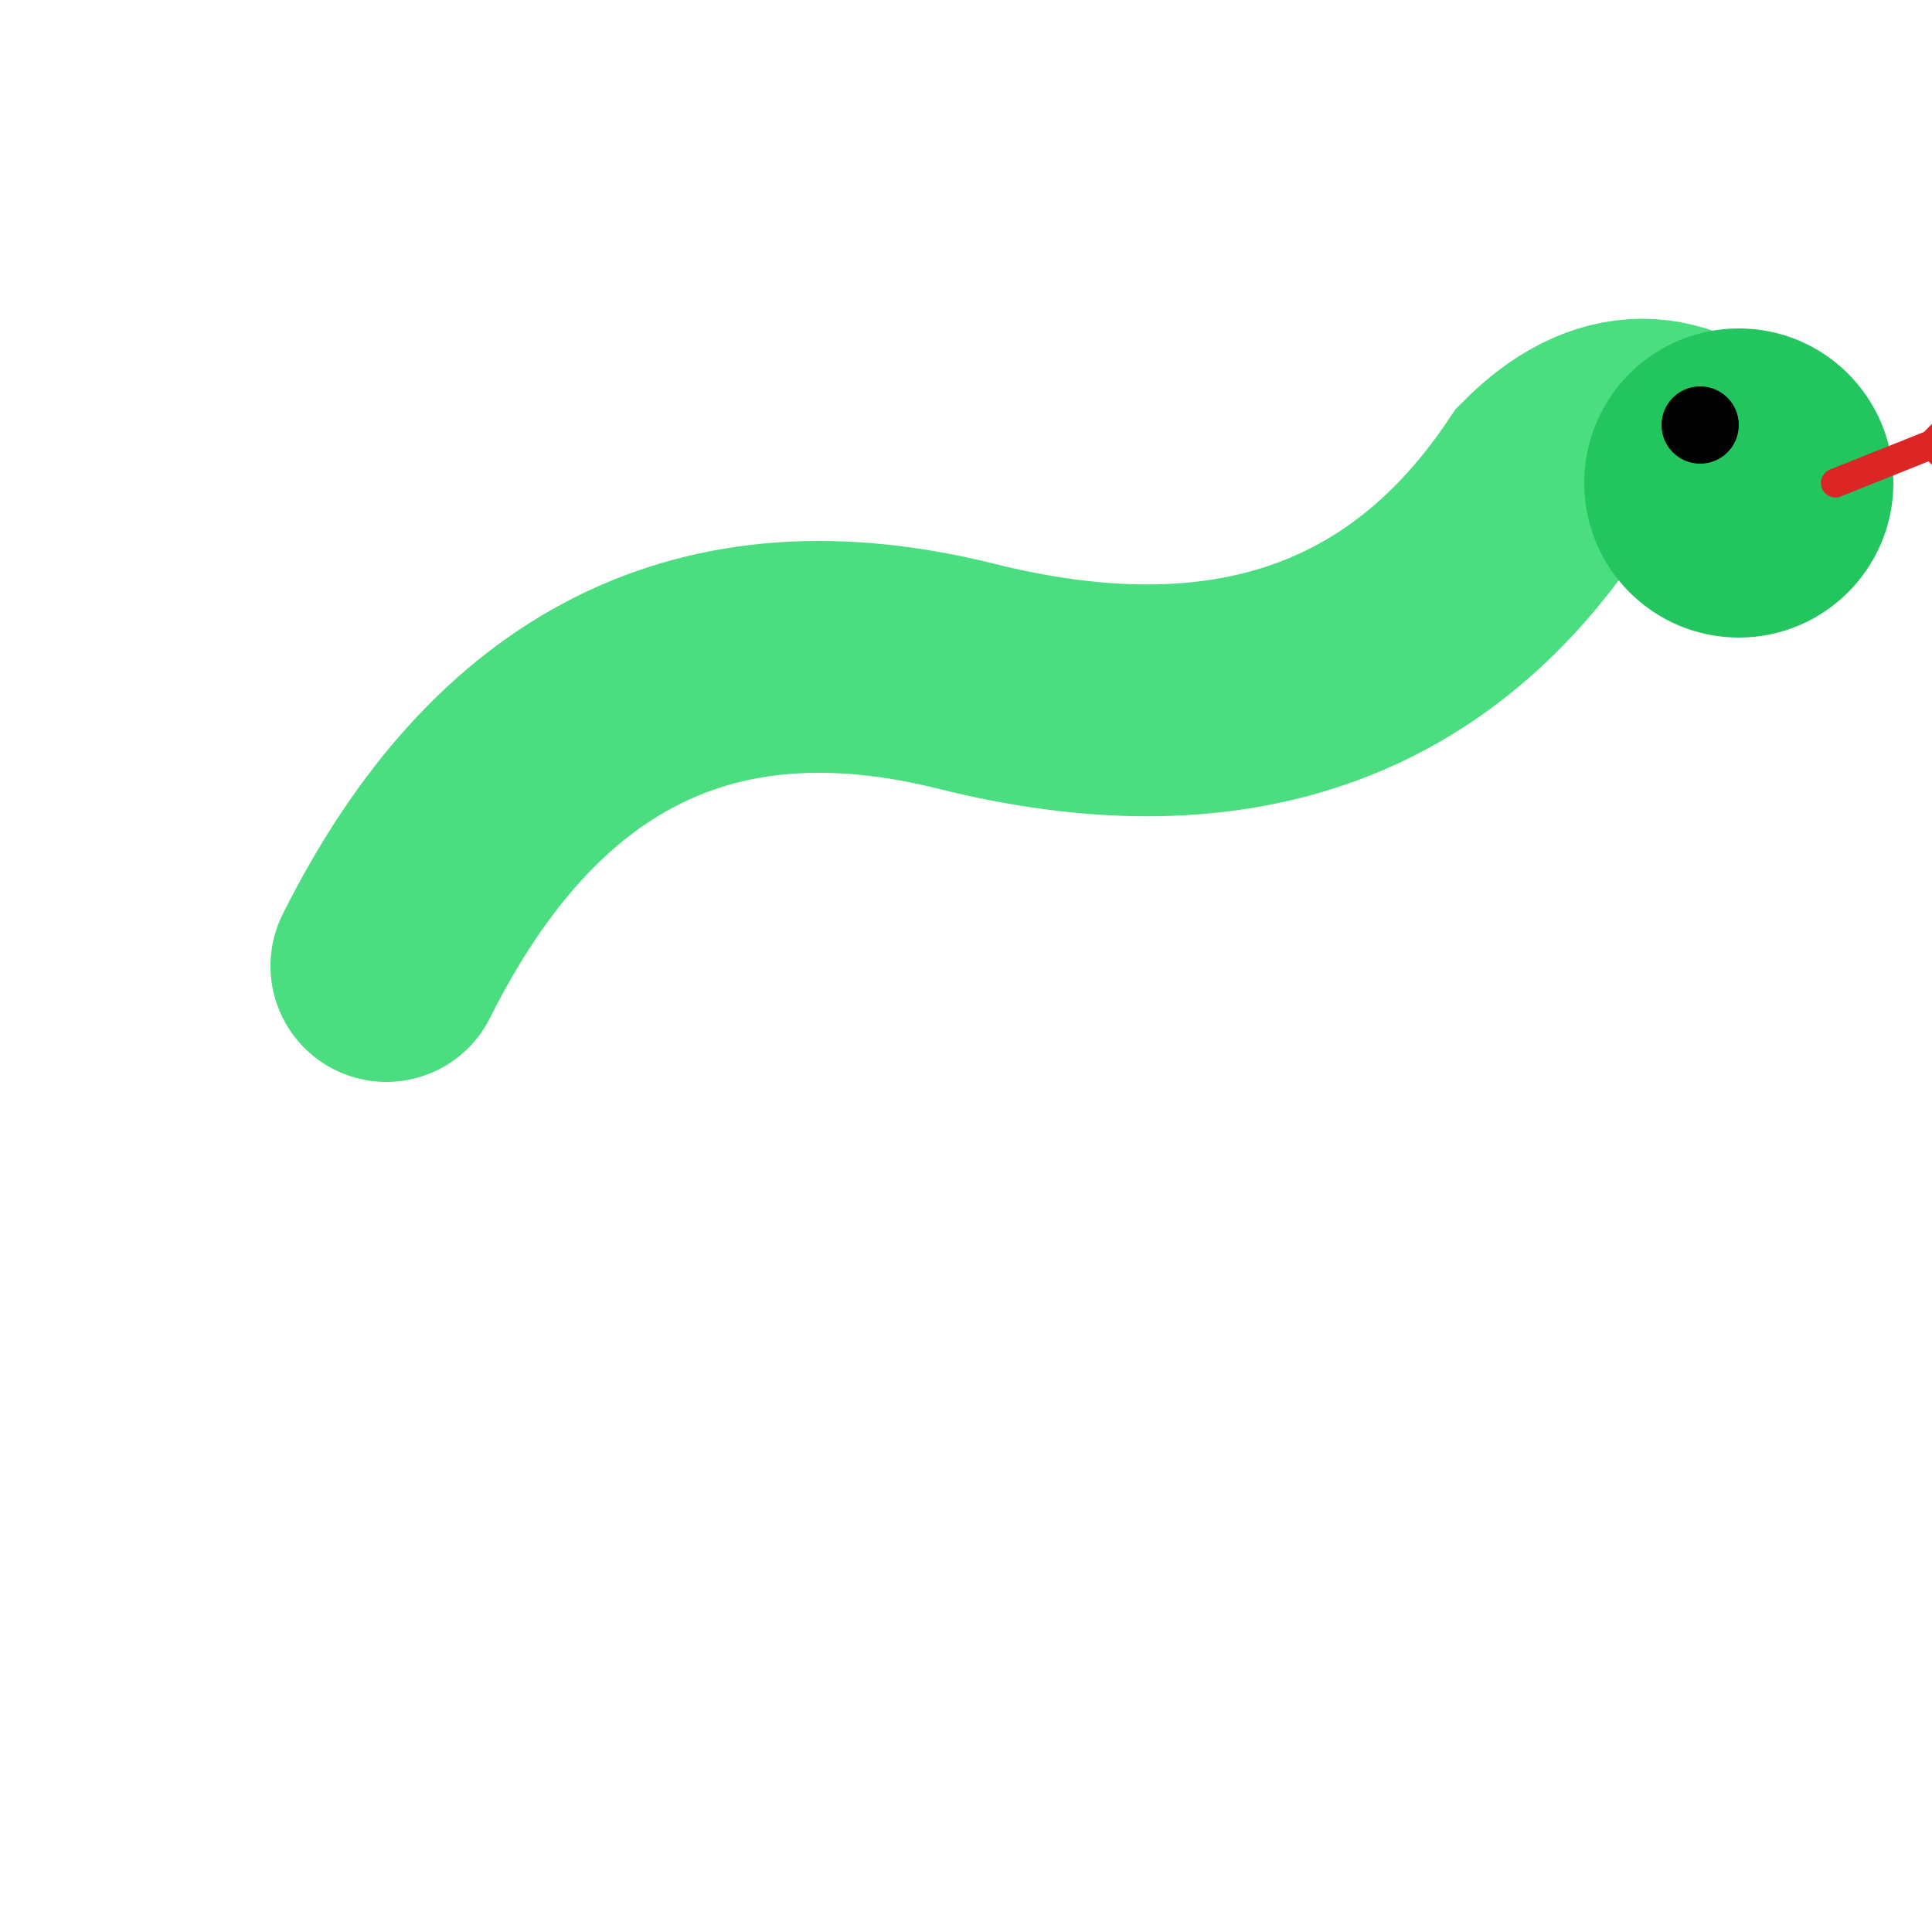 <svg xmlns="http://www.w3.org/2000/svg" viewBox="0 0 100 100">
  <!-- Snake body -->
  <path d="M20 50 Q30 30, 50 35 Q70 40, 80 25 Q85 20, 90 25" 
        fill="none" 
        stroke="#4ADE80" 
        stroke-width="12" 
        stroke-linecap="round"/>
  
  <!-- Snake head -->
  <circle cx="90" cy="25" r="8" fill="#22C55E"/>
  
  <!-- Snake eye -->
  <circle cx="88" cy="22" r="2" fill="#000"/>
  
  <!-- Snake tongue -->
  <path d="M95 25 L100 23 M100 23 L102 21 M100 23 L102 25" 
        stroke="#DC2626" 
        stroke-width="1.5" 
        stroke-linecap="round"/>
</svg> 